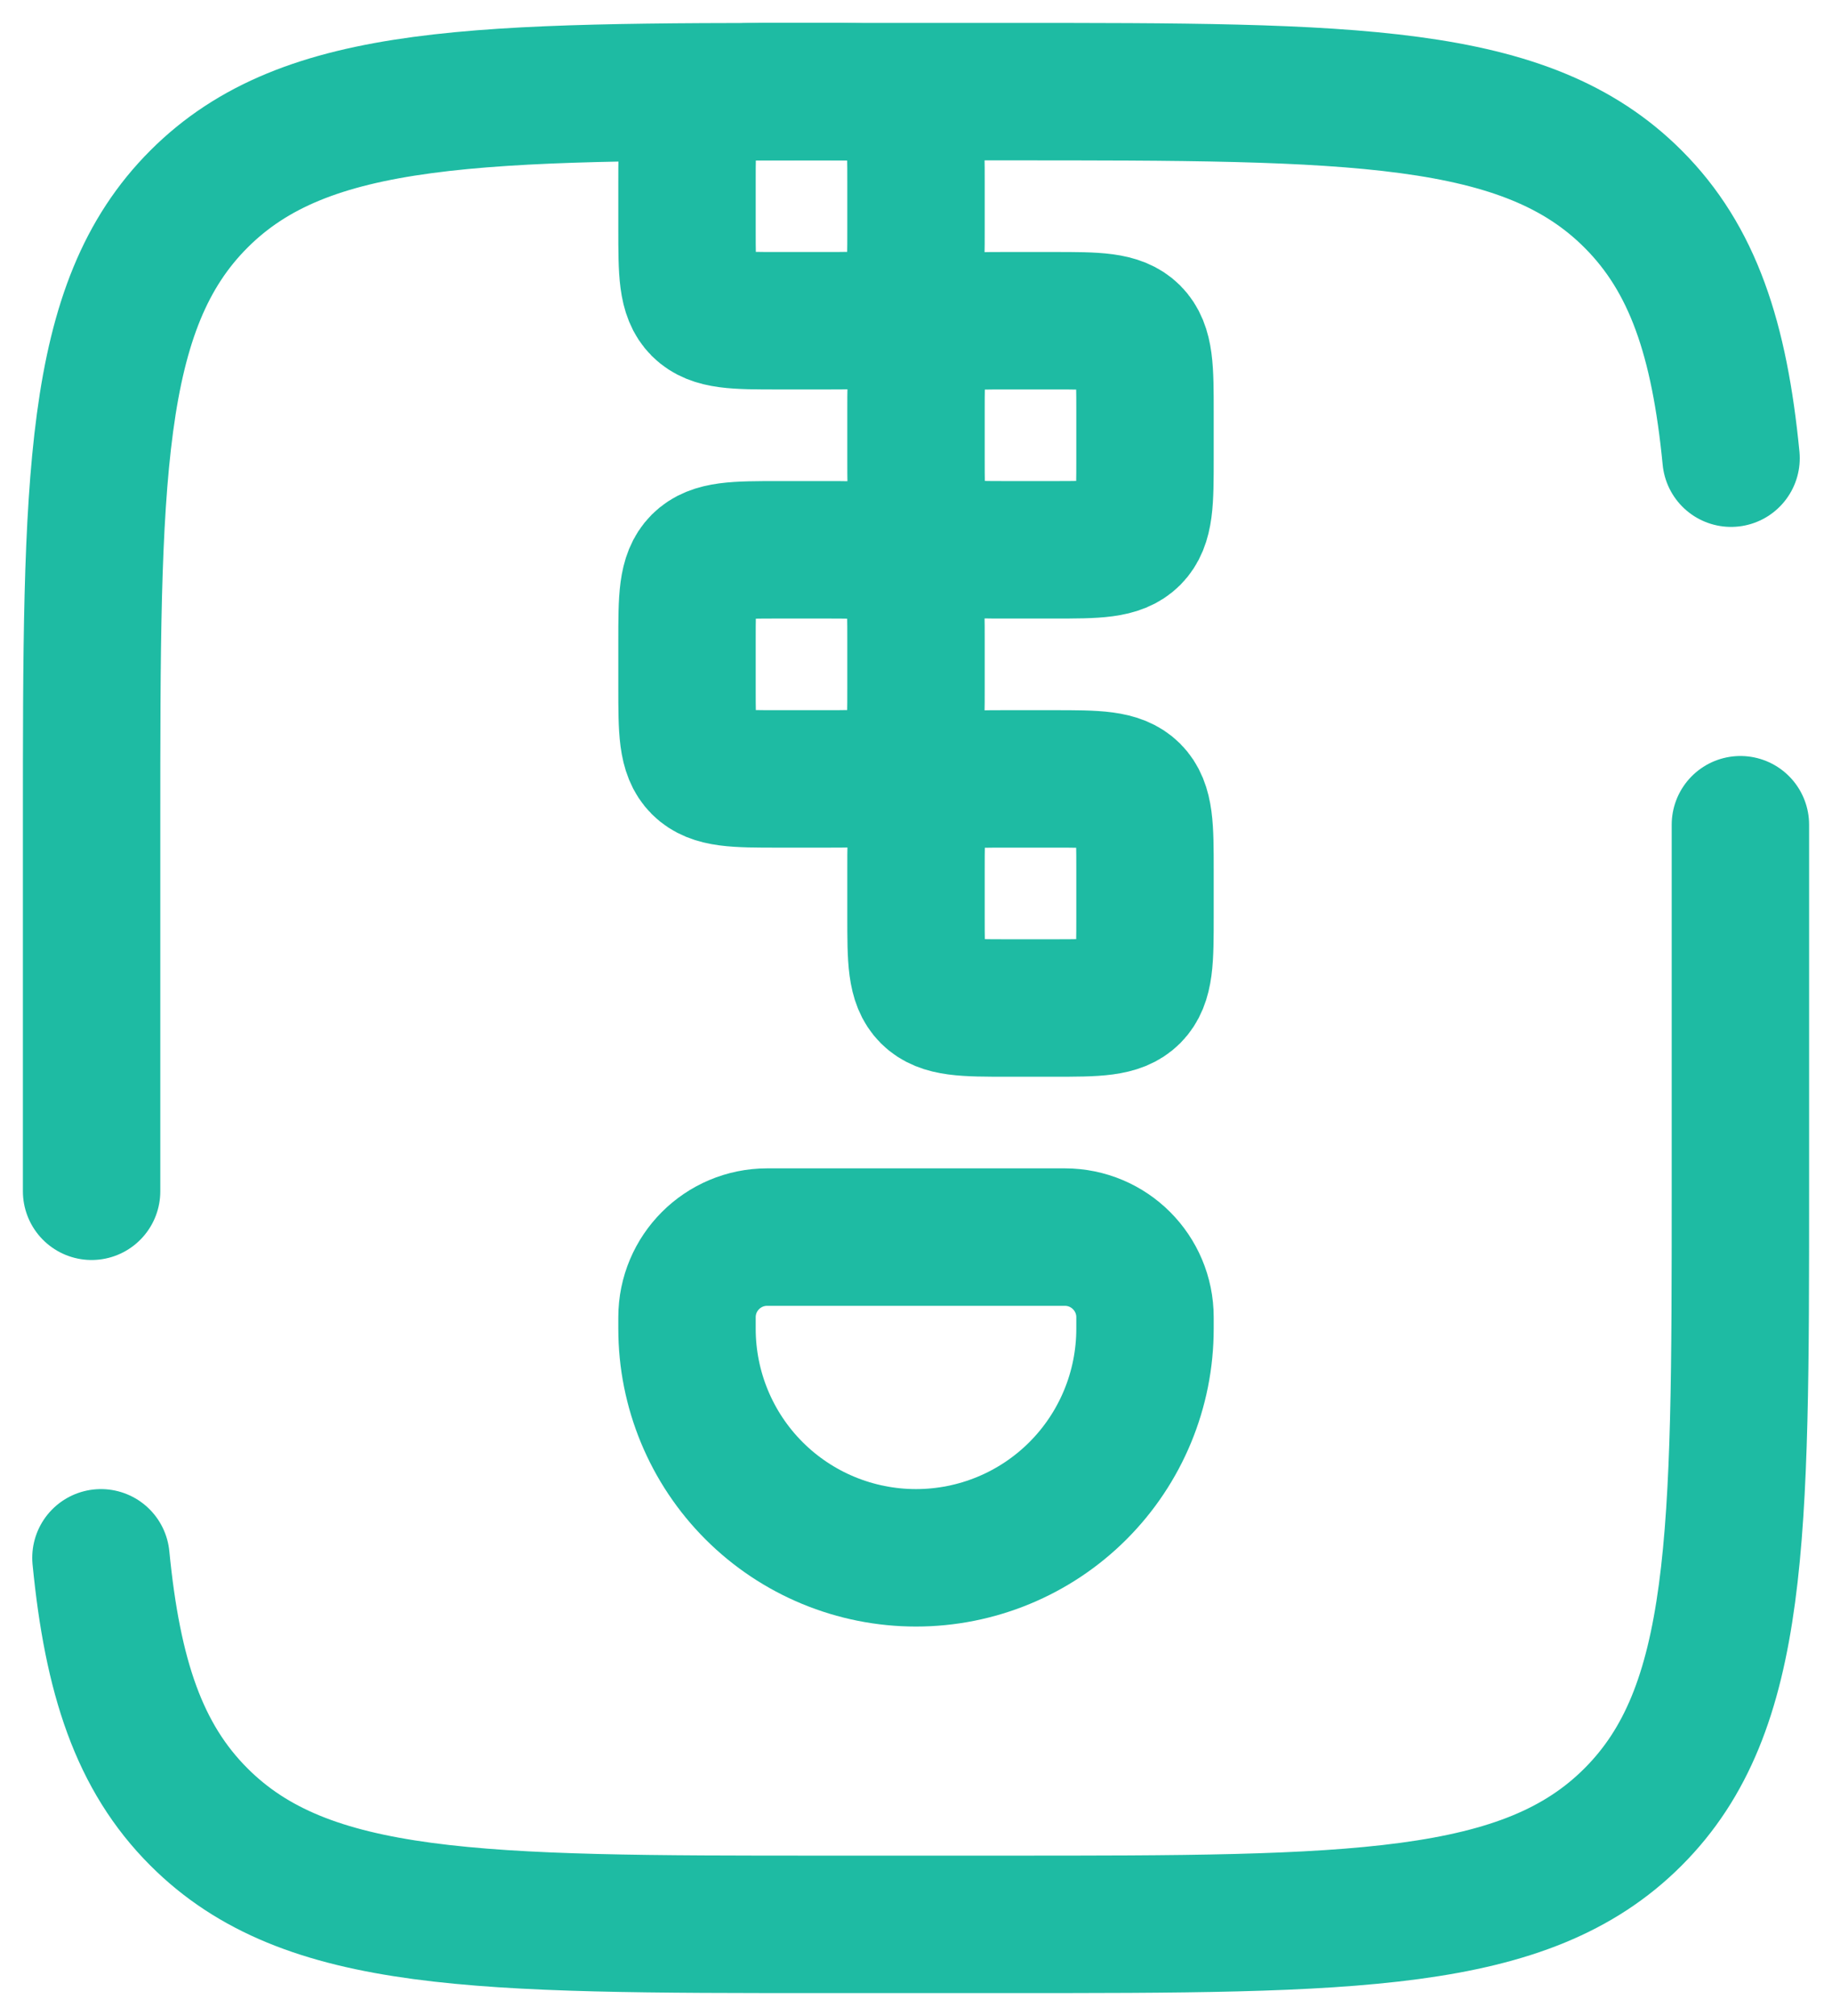 <svg width="20" height="22" viewBox="0 0 20 22" fill="none" xmlns="http://www.w3.org/2000/svg">
<path d="M1 13V9C1 5.229 1 3.343 2.172 2.172C3.343 1 5.229 1 9 1H11C14.771 1 16.657 1 17.828 2.172C18.482 2.825 18.771 3.7 18.898 5M19 9V13C19 16.771 19 18.657 17.828 19.828C16.657 21 14.771 21 11 21H9C5.229 21 3.343 21 2.172 19.828C1.518 19.175 1.229 18.3 1.102 17" stroke="#1EBBA3" stroke-width="1.5" stroke-linecap="round"/>
<path d="M7.5 14.5V14.375C7.5 13.892 7.892 13.5 8.375 13.5H11.625C12.108 13.5 12.5 13.892 12.5 14.375V14.5C12.5 15.163 12.237 15.799 11.768 16.268C11.299 16.737 10.663 17 10 17C9.337 17 8.701 16.737 8.232 16.268C7.763 15.799 7.5 15.163 7.5 14.5Z" stroke="#1EBBA3" stroke-width="1.5" stroke-linecap="round"/>
<path d="M7.5 2C7.5 1.529 7.5 1.293 7.646 1.146C7.793 1 8.03 1 8.5 1H9C9.471 1 9.707 1 9.854 1.146C10 1.293 10 1.53 10 2V2.5C10 2.971 10 3.207 9.854 3.354C9.707 3.5 9.471 3.5 9 3.5H8.5C8.029 3.5 7.793 3.5 7.646 3.354C7.5 3.207 7.5 2.97 7.5 2.5V2ZM7.5 7C7.5 6.529 7.5 6.293 7.646 6.146C7.793 6 8.03 6 8.5 6H9C9.471 6 9.707 6 9.854 6.146C10 6.293 10 6.53 10 7V7.5C10 7.971 10 8.207 9.854 8.354C9.707 8.5 9.471 8.5 9 8.5H8.5C8.029 8.5 7.793 8.5 7.646 8.354C7.5 8.207 7.5 7.97 7.5 7.5V7ZM10 4.5C10 4.029 10 3.793 10.146 3.646C10.293 3.5 10.529 3.5 11 3.5H11.5C11.971 3.5 12.207 3.5 12.354 3.646C12.5 3.793 12.5 4.029 12.5 4.5V5C12.5 5.471 12.5 5.707 12.354 5.854C12.207 6 11.97 6 11.5 6H11C10.529 6 10.293 6 10.146 5.854C10 5.707 10 5.47 10 5V4.5ZM10 9.5C10 9.029 10 8.793 10.146 8.646C10.293 8.5 10.529 8.5 11 8.5H11.5C11.971 8.5 12.207 8.5 12.354 8.646C12.5 8.793 12.5 9.029 12.5 9.5V10C12.5 10.471 12.5 10.707 12.354 10.854C12.207 11 11.971 11 11.5 11H11C10.529 11 10.293 11 10.146 10.854C10 10.707 10 10.47 10 10V9.5Z" stroke="#1EBBA3" stroke-width="1.5"/>
</svg>
